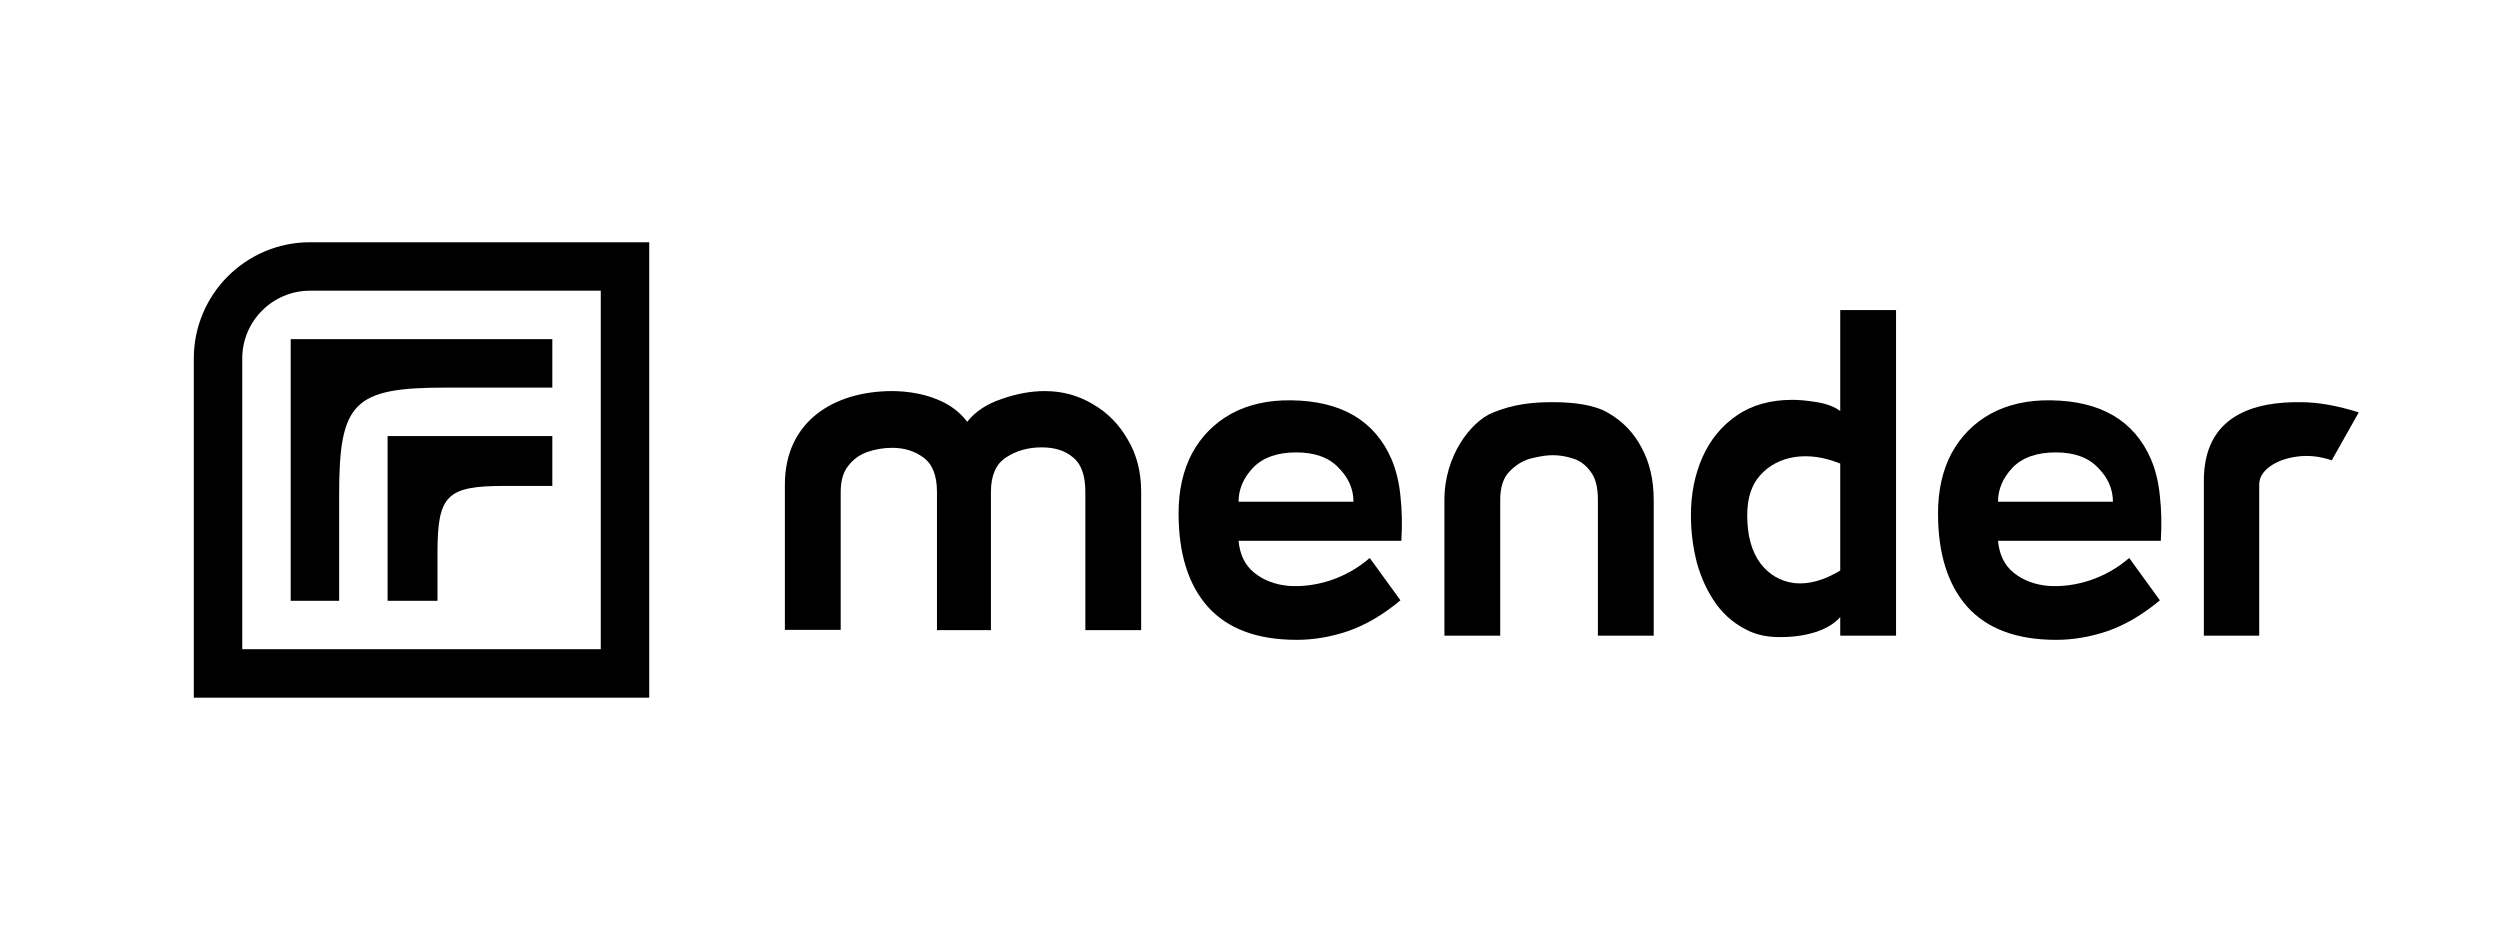 <svg width="258" height="96" viewBox="0 0 258 96" fill="none" xmlns="http://www.w3.org/2000/svg">
<path d="M144.621 55.808H127.821C127.949 57.248 128.493 58.352 129.453 59.12C130.413 59.888 131.597 60.336 133.005 60.464C134.413 60.56 135.853 60.368 137.325 59.888C138.829 59.376 140.173 58.608 141.357 57.584L144.525 61.952C142.765 63.424 140.973 64.48 139.149 65.12C137.357 65.728 135.581 66.032 133.821 66.032C129.757 66.032 126.701 64.896 124.653 62.624C122.637 60.352 121.629 57.136 121.629 52.976C121.629 50.608 122.093 48.544 123.021 46.784C123.981 45.024 125.325 43.664 127.053 42.704C128.813 41.744 130.877 41.28 133.245 41.312C138.429 41.376 141.885 43.408 143.613 47.408C144.093 48.56 144.397 49.824 144.525 51.2C144.685 52.576 144.717 54.112 144.621 55.808ZM133.773 46.688C131.821 46.688 130.333 47.216 129.309 48.272C128.317 49.328 127.821 50.496 127.821 51.776H139.677C139.677 50.464 139.165 49.296 138.141 48.272C137.149 47.216 135.693 46.688 133.773 46.688Z" fill="black"/>
<path d="M170.663 65.6H164.903V51.584C164.903 50.272 164.647 49.296 164.135 48.656C163.655 47.984 163.047 47.536 162.311 47.312C161.607 47.088 160.919 46.976 160.247 46.976C159.607 46.976 158.855 47.088 157.991 47.312C157.159 47.536 156.423 47.984 155.783 48.656C155.143 49.296 154.823 50.272 154.823 51.584V65.6H149.063V51.6C149.063 46.976 151.823 43.52 154 42.608C156.177 41.696 158.176 41.504 160.247 41.504C162.295 41.504 164.487 41.744 165.959 42.608C167.463 43.472 168.615 44.672 169.415 46.208C170.247 47.744 170.663 49.536 170.663 51.584V65.6Z" fill="black"/>
<path d="M180.6 65.168C179.192 64.528 178.04 63.6 177.144 62.384C176.248 61.136 175.576 59.712 175.128 58.112C174.712 56.512 174.504 54.864 174.504 53.168C174.504 50.96 174.904 48.96 175.704 47.168C176.504 45.376 177.672 43.952 179.208 42.896C180.776 41.808 182.696 41.264 184.968 41.264C185.704 41.264 186.552 41.344 187.512 41.504C188.504 41.664 189.304 41.968 189.912 42.416V32H195.672V65.6H189.912V63.68C189.368 64.32 188.536 64.832 187.416 65.216C186.296 65.568 185.112 65.744 183.864 65.744C182.648 65.776 181.56 65.584 180.6 65.168ZM189.912 58.88V47.84C188.248 47.168 186.68 46.944 185.208 47.168C183.768 47.392 182.584 48.016 181.656 49.04C180.76 50.032 180.312 51.408 180.312 53.168C180.312 55.248 180.76 56.896 181.656 58.112C182.552 59.296 183.72 59.984 185.16 60.176C186.632 60.336 188.216 59.904 189.912 58.88Z" fill="black"/>
<path d="M222.996 55.808H206.196C206.324 57.248 206.868 58.352 207.828 59.12C208.788 59.888 209.972 60.336 211.38 60.464C212.788 60.56 214.228 60.368 215.7 59.888C217.204 59.376 218.548 58.608 219.732 57.584L222.9 61.952C221.14 63.424 219.348 64.48 217.524 65.12C215.732 65.728 213.956 66.032 212.196 66.032C208.132 66.032 205.076 64.896 203.028 62.624C201.012 60.352 200.004 57.136 200.004 52.976C200.004 50.608 200.468 48.544 201.396 46.784C202.356 45.024 203.7 43.664 205.428 42.704C207.188 41.744 209.252 41.28 211.62 41.312C216.804 41.376 220.26 43.408 221.988 47.408C222.468 48.56 222.772 49.824 222.9 51.2C223.06 52.576 223.092 54.112 222.996 55.808ZM212.148 46.688C210.196 46.688 208.708 47.216 207.684 48.272C206.692 49.328 206.196 50.496 206.196 51.776H218.052C218.052 50.464 217.54 49.296 216.516 48.272C215.524 47.216 214.068 46.688 212.148 46.688Z" fill="black"/>
<path d="M227.438 65.6V49.6C227.438 42.896 232.564 41.41 237.614 41.504C239.374 41.536 241.31 41.888 243.422 42.56L240.638 47.504C239.422 47.088 238.222 46.96 237.038 47.12C235.886 47.28 234.942 47.632 234.206 48.176C233.47 48.72 233.118 49.376 233.15 50.144V65.6H227.438Z" fill="black"/>
<path d="M117.768 65.032H112.008V50.776C112.008 49.08 111.592 47.896 110.76 47.224C109.96 46.52 108.872 46.168 107.496 46.168C106.088 46.168 104.856 46.52 103.8 47.224C102.776 47.896 102.264 49.08 102.264 50.776V65.032H96.696V50.776C96.696 49.08 96.232 47.896 95.304 47.224C94.408 46.552 93.336 46.216 92.088 46.216C91.192 46.216 90.328 46.36 89.496 46.648C88.696 46.936 88.04 47.416 87.528 48.088C87.016 48.728 86.76 49.624 86.76 50.776V65H81V50C81 43.528 86 40.36 92.088 40.36C93.56 40.36 95.288 40.632 96.6 41.176C97.944 41.688 99.016 42.472 99.816 43.528C100.648 42.472 101.832 41.688 103.368 41.176C104.904 40.632 106.392 40.36 107.832 40.36C109.624 40.36 111.272 40.808 112.776 41.704C114.28 42.568 115.48 43.784 116.376 45.352C117.304 46.888 117.768 48.696 117.768 50.776V65.032Z" fill="black"/>
<path d="M30 35V62H35V51C35 41.5 36.5 40 46 40H57V35H30Z" fill="black"/>
<path d="M40 45V62H45.148V57.074C45.148 51.093 46.093 50.148 52.074 50.148H57V45H40Z" fill="black"/>
<path d="M22.5 37C22.5 31.753 26.753 27.5 32 27.5H64.5V69.5H22.5V37Z" stroke="black" stroke-width="5"/>
</svg>

